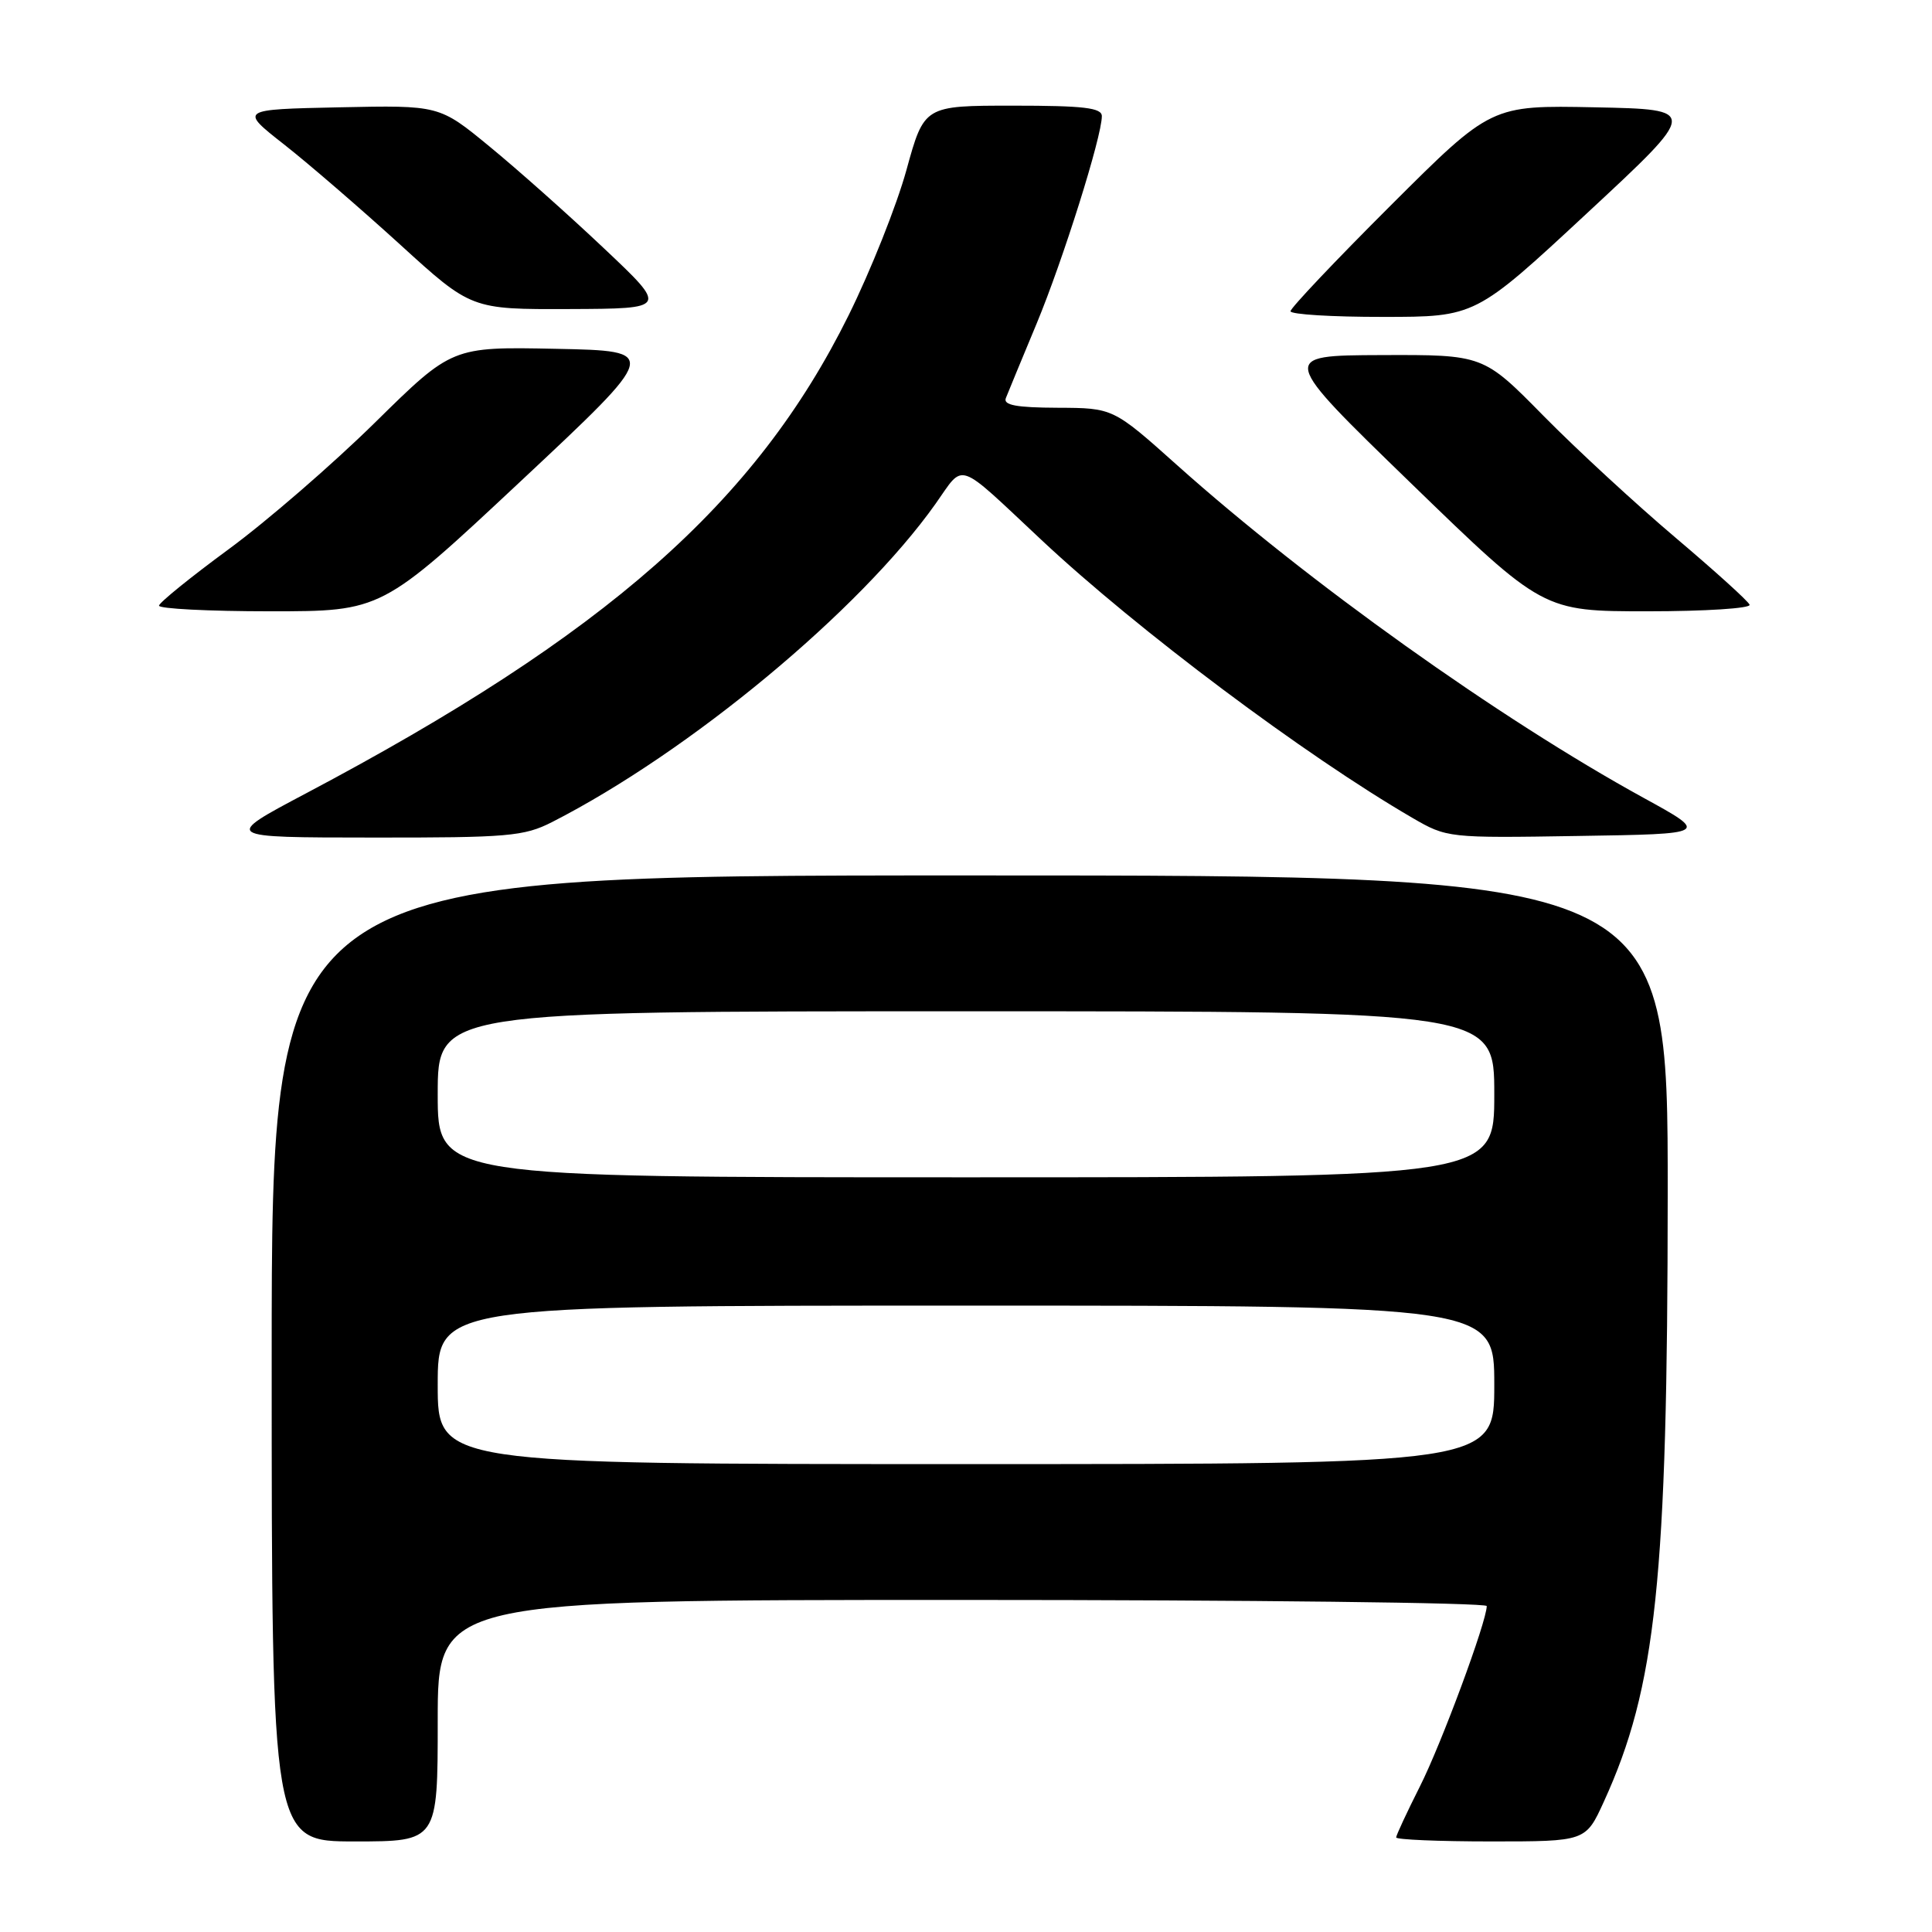 <?xml version="1.0" encoding="UTF-8" standalone="no"?>
<!DOCTYPE svg PUBLIC "-//W3C//DTD SVG 1.1//EN" "http://www.w3.org/Graphics/SVG/1.1/DTD/svg11.dtd" >
<svg xmlns="http://www.w3.org/2000/svg" xmlns:xlink="http://www.w3.org/1999/xlink" version="1.1" viewBox="0 0 256 256">
 <g >
 <path fill="currentColor"
d=" M 58.00 228.00 C 58.00 212.00 58.00 212.00 127.50 212.00 C 165.73 212.00 197.00 212.37 197.00 212.81 C 197.00 214.85 190.97 231.13 188.14 236.72 C 186.42 240.14 185.00 243.18 185.00 243.47 C 185.00 243.76 190.65 244.00 197.56 244.00 C 210.11 244.00 210.11 244.00 212.51 238.75 C 219.45 223.58 220.96 209.26 220.98 158.25 C 221.00 116.00 221.00 116.00 128.50 116.00 C 36.00 116.00 36.00 116.00 36.00 180.00 C 36.00 244.00 36.00 244.00 47.00 244.00 C 58.00 244.00 58.00 244.00 58.00 228.00 Z  M 73.15 108.93 C 91.37 99.63 113.95 80.89 123.97 66.75 C 127.85 61.28 126.55 60.83 138.00 71.55 C 150.74 83.49 172.92 100.10 187.13 108.36 C 191.73 111.03 191.86 111.05 209.13 110.77 C 226.50 110.50 226.50 110.50 217.73 105.69 C 198.67 95.22 173.30 77.13 156.00 61.66 C 147.50 54.06 147.50 54.06 140.14 54.03 C 134.67 54.01 132.91 53.68 133.28 52.75 C 133.55 52.06 135.38 47.63 137.35 42.90 C 140.86 34.45 146.00 18.11 146.00 15.39 C 146.00 14.28 143.60 14.00 134.23 14.00 C 122.46 14.00 122.46 14.00 120.11 22.52 C 118.82 27.21 115.37 35.87 112.45 41.77 C 100.15 66.63 80.34 84.08 40.50 105.15 C 29.50 110.97 29.50 110.97 49.29 110.98 C 67.36 111.00 69.43 110.82 73.15 108.93 Z  M 69.01 63.75 C 87.43 46.50 87.43 46.50 73.67 46.22 C 59.90 45.94 59.90 45.94 49.70 55.98 C 44.09 61.50 35.37 69.05 30.32 72.76 C 25.27 76.47 21.11 79.84 21.07 80.25 C 21.03 80.66 27.66 81.00 35.79 81.00 C 50.58 81.00 50.58 81.00 69.01 63.75 Z  M 231.83 80.13 C 231.65 79.65 227.22 75.65 222.00 71.23 C 216.78 66.81 208.91 59.56 204.52 55.10 C 196.55 47.00 196.55 47.00 183.02 47.05 C 169.50 47.10 169.50 47.10 186.98 64.05 C 204.46 81.00 204.46 81.00 218.32 81.00 C 225.93 81.00 232.02 80.61 231.83 80.13 Z  M 210.30 28.24 C 225.09 14.50 225.09 14.50 211.34 14.22 C 197.59 13.94 197.59 13.94 184.29 27.21 C 176.98 34.50 171.00 40.82 171.00 41.24 C 171.00 41.66 176.51 42.00 183.25 41.99 C 195.50 41.99 195.50 41.99 210.30 28.24 Z  M 80.00 32.88 C 75.33 28.46 68.51 22.40 64.85 19.40 C 58.21 13.94 58.21 13.94 44.97 14.22 C 31.73 14.50 31.73 14.50 37.64 19.14 C 40.89 21.69 47.80 27.66 53.00 32.39 C 62.44 41.00 62.44 41.00 75.47 40.95 C 88.50 40.90 88.50 40.90 80.00 32.88 Z  M 58.00 183.50 C 58.00 173.00 58.00 173.00 128.00 173.00 C 198.00 173.00 198.00 173.00 198.00 183.50 C 198.00 194.00 198.00 194.00 128.00 194.00 C 58.00 194.00 58.00 194.00 58.00 183.50 Z  M 58.00 145.00 C 58.00 134.00 58.00 134.00 128.00 134.00 C 198.00 134.00 198.00 134.00 198.00 145.00 C 198.00 156.00 198.00 156.00 128.00 156.00 C 58.00 156.00 58.00 156.00 58.00 145.00 Z "/>
</g>
</svg>